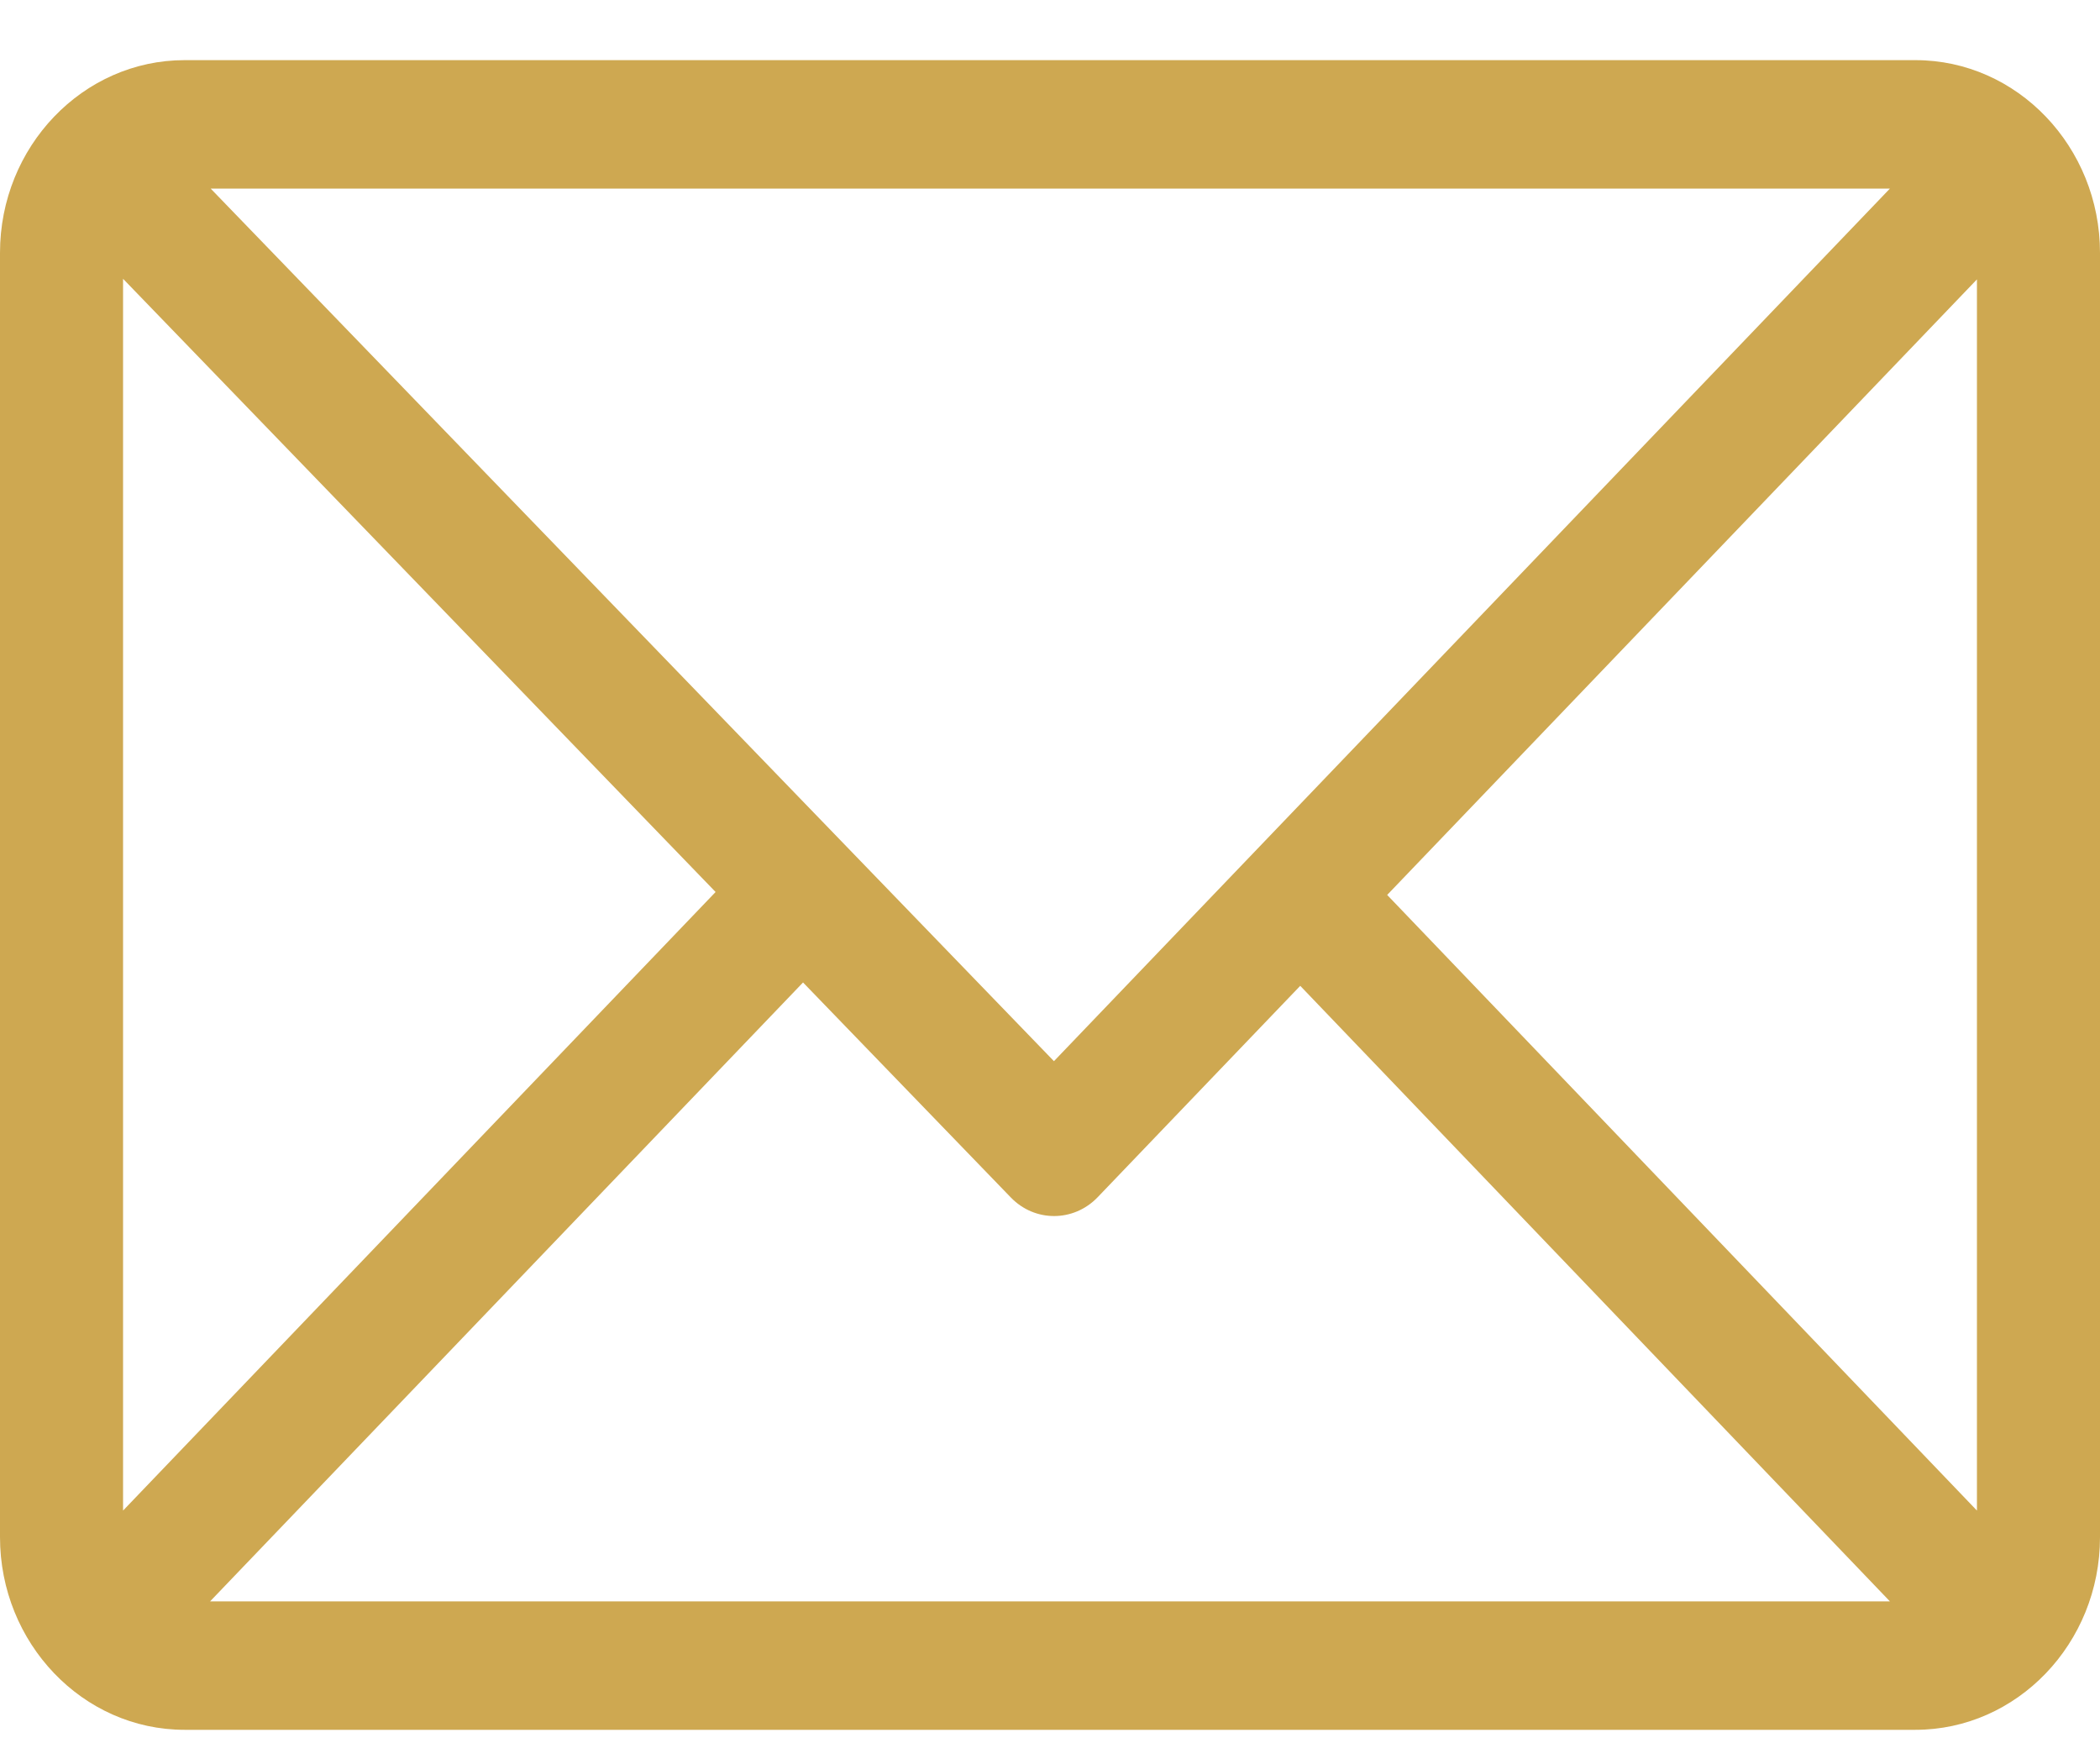 <svg width="25" height="21" viewBox="0 0 25 21" fill="none" xmlns="http://www.w3.org/2000/svg">
<path d="M22.803 0.716H2.197C0.987 0.716 0 1.745 0 3.01V18.299C0 19.559 0.983 20.593 2.197 20.593H22.803C24.01 20.593 25 19.567 25 18.299V3.01C25 1.75 24.017 0.716 22.803 0.716ZM22.499 2.245L12.547 12.633L2.508 2.245H22.499ZM1.465 17.983V3.319L8.519 10.619L1.465 17.983ZM2.501 19.064L9.56 11.696L12.033 14.255C12.319 14.552 12.782 14.55 13.067 14.253L15.479 11.736L22.499 19.064H2.501ZM23.535 17.983L16.514 10.654L23.535 3.326V17.983Z" fill="#CEA851"/>
</svg>
